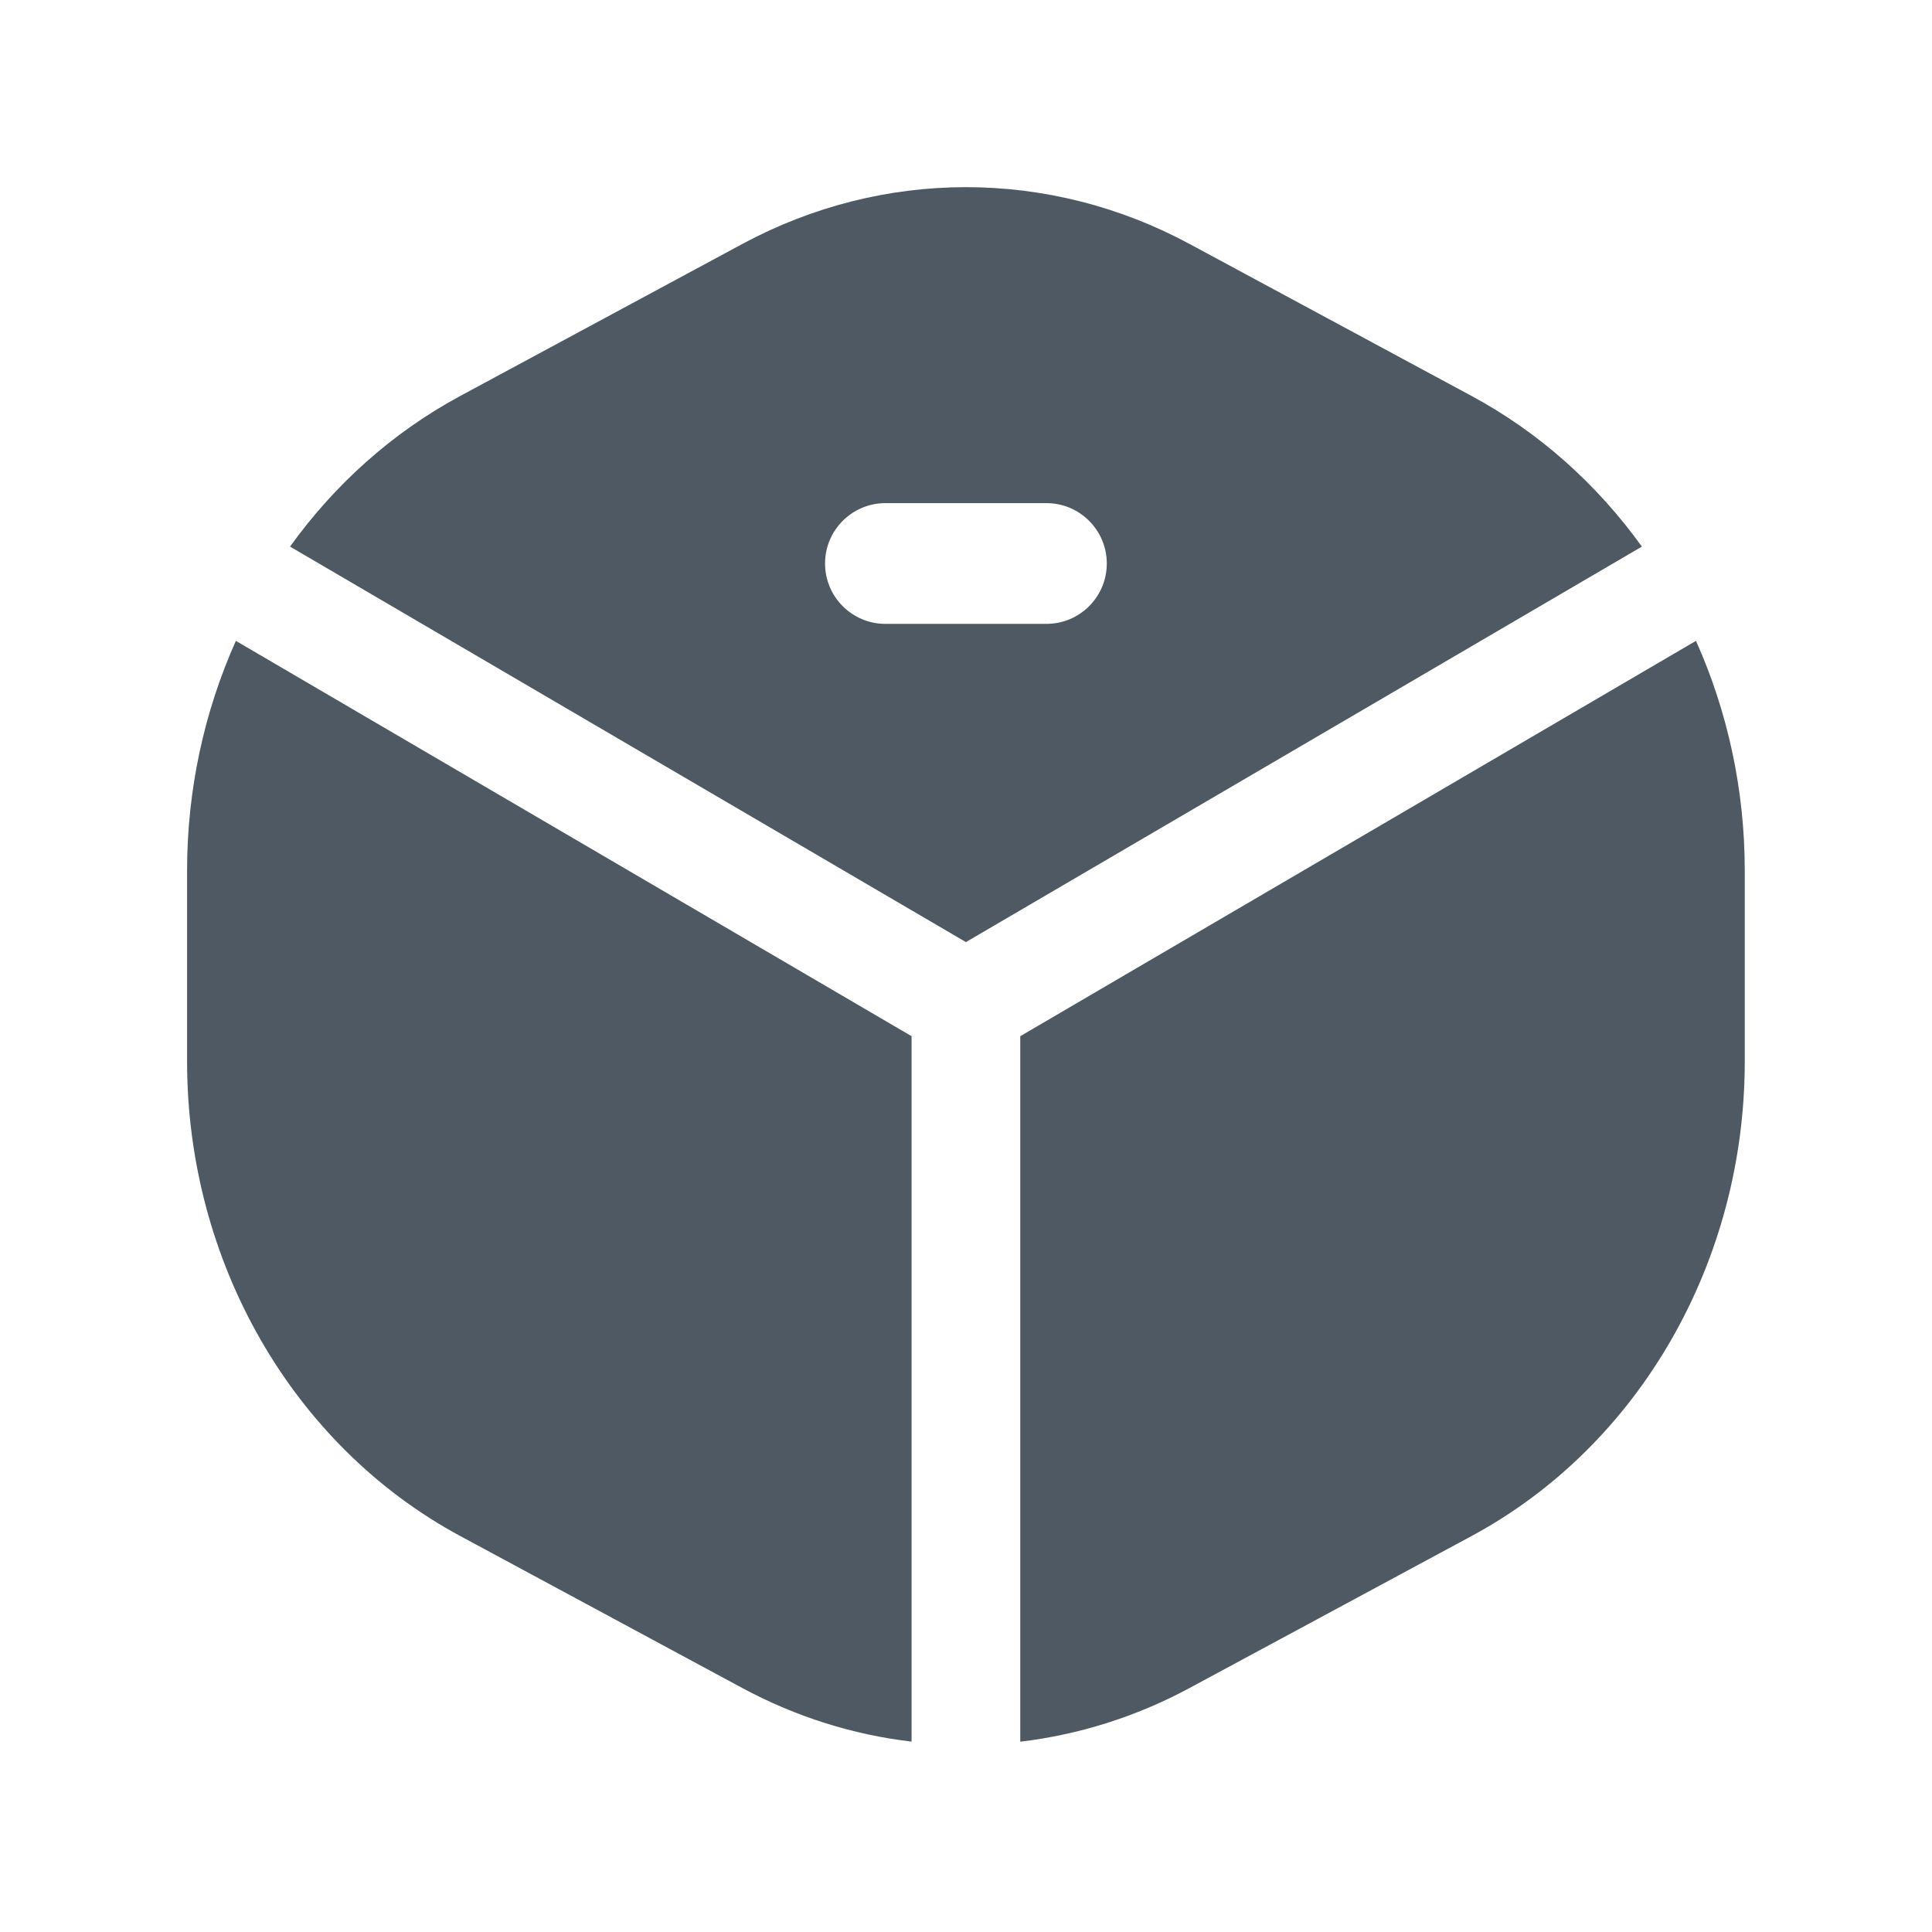 <svg width="24" height="24" viewBox="0 0 24 24" fill="none" xmlns="http://www.w3.org/2000/svg">
<path fill-rule="evenodd" clip-rule="evenodd" d="M14.778 3.031C13.03 2.089 10.967 2.09 9.219 3.032L5.719 4.918C4.872 5.374 4.156 6.021 3.603 6.79L11.999 11.703L20.396 6.79C19.842 6.02 19.126 5.374 18.279 4.918L14.778 3.031ZM21.068 7.961L12.674 12.872V21.636C13.398 21.55 14.111 21.328 14.779 20.968L18.279 19.082C20.377 17.952 21.674 15.662 21.674 13.188V10.814C21.674 9.811 21.461 8.838 21.068 7.961ZM11.324 21.635V12.872L2.93 7.961C2.538 8.837 2.324 9.809 2.324 10.814V13.187C2.324 15.661 3.622 17.952 5.719 19.082L9.219 20.968C9.887 21.328 10.6 21.55 11.324 21.635ZM10.249 7C10.249 6.586 10.585 6.25 10.999 6.25H12.999C13.413 6.25 13.749 6.586 13.749 7C13.749 7.414 13.413 7.75 12.999 7.75H10.999C10.585 7.75 10.249 7.414 10.249 7Z" fill="#4E5964"/>
</svg>

